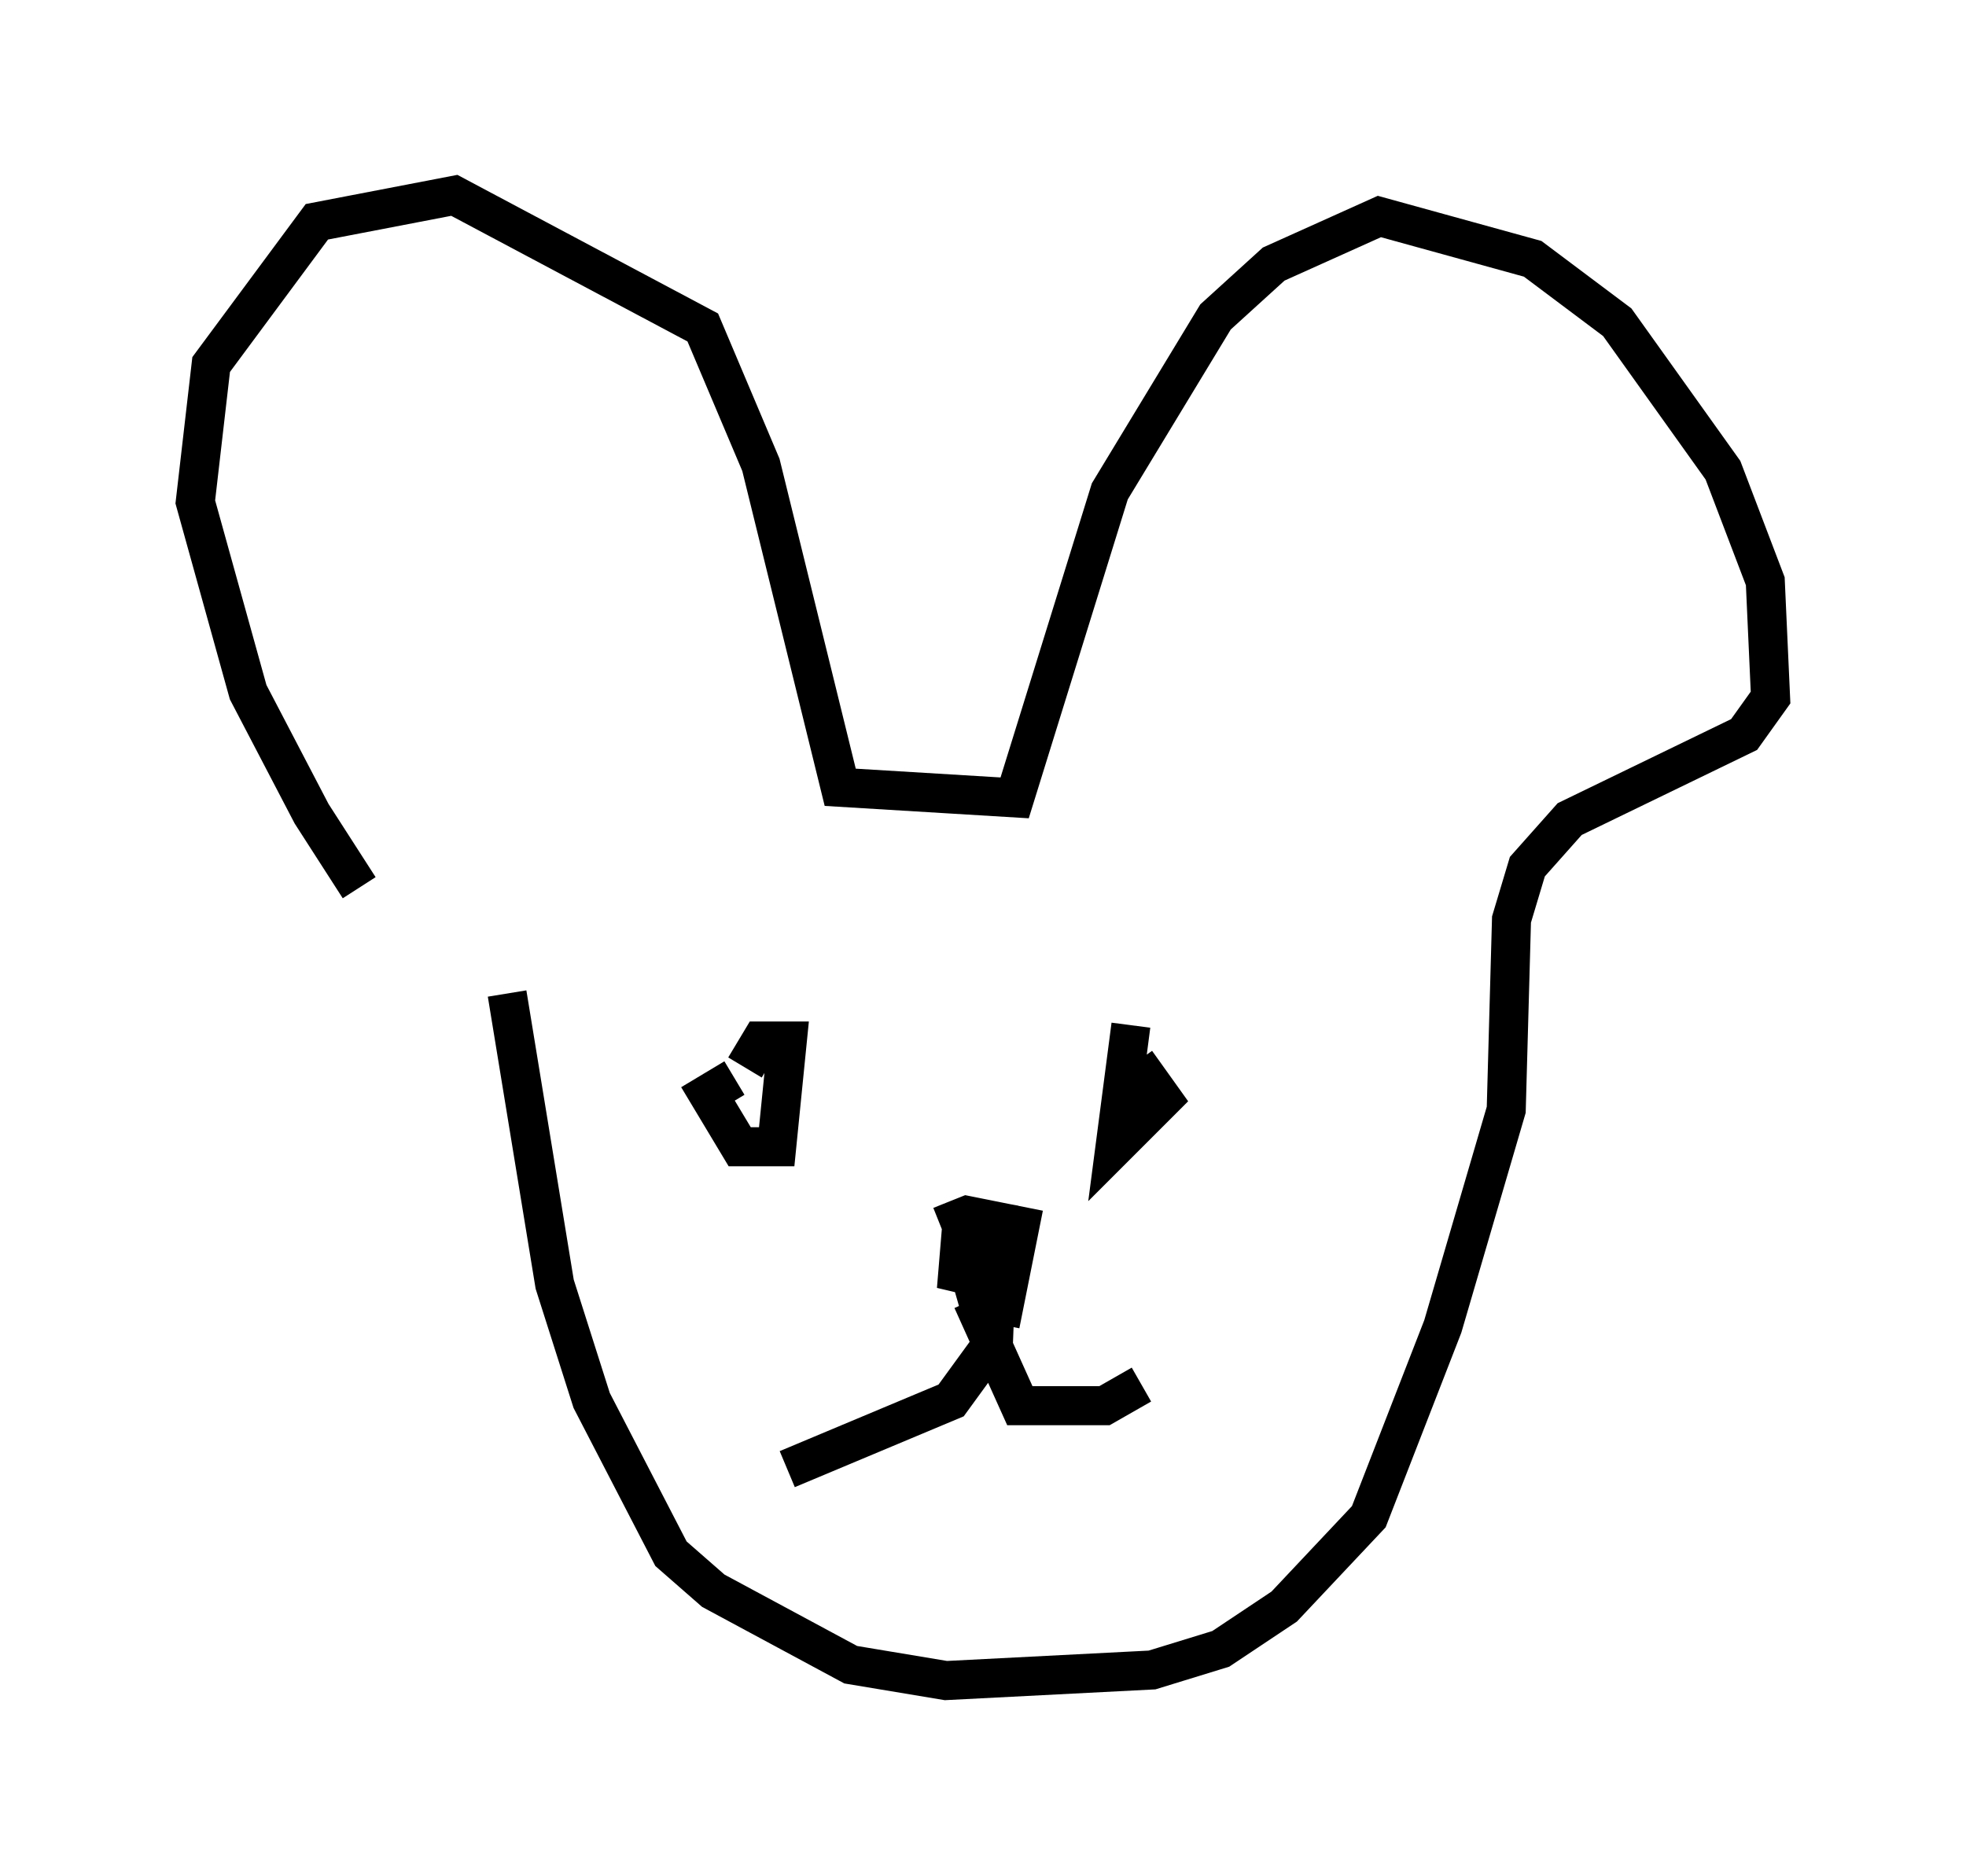 <?xml version="1.0" encoding="utf-8" ?>
<svg baseProfile="full" height="48.024" version="1.1" width="50.324" xmlns="http://www.w3.org/2000/svg" xmlns:ev="http://www.w3.org/2001/xml-events" xmlns:xlink="http://www.w3.org/1999/xlink"><defs /><rect fill="white" height="48.024" width="50.324" x="0" y="0" /><path d="M12.036, 25.027 m-2.842, -2.3 l-1.218, -1.894 -1.624, -3.112 l-1.353, -4.871 0.406, -3.518 l2.706, -3.654 3.518, -0.677 l6.36, 3.383 1.488, 3.518 l2.03, 8.254 4.465, 0.271 l2.436, -7.848 2.706, -4.465 l1.488, -1.353 2.706, -1.218 l3.924, 1.083 2.165, 1.624 l2.706, 3.789 1.083, 2.842 l0.135, 2.977 -0.677, 0.947 l-4.465, 2.165 -1.083, 1.218 l-0.406, 1.353 -0.135, 4.871 l-1.624, 5.548 -1.894, 4.871 l-2.165, 2.3 -1.624, 1.083 l-1.759, 0.541 -5.277, 0.271 l-2.436, -0.406 -3.518, -1.894 l-1.083, -0.947 -2.03, -3.924 l-0.947, -2.977 -1.218, -7.442 m6.089, 1.894 l0.406, -0.677 0.677, 0.0 l-0.271, 2.706 -0.947, 0.0 l-0.812, -1.353 0.677, -0.406 m10.149, -1.353 l-0.406, 3.112 1.218, -1.218 l-0.677, -0.947 m-5.007, 4.195 l0.677, -0.271 1.353, 0.271 l-0.406, 2.03 -0.677, -0.135 l-0.271, -0.947 -0.271, 0.677 l0.135, -1.624 0.271, 1.488 l0.677, -2.03 -0.135, 3.518 l-1.083, 1.488 -4.195, 1.759 m4.736, -4.33 l1.218, 2.706 2.165, 0.0 l0.947, -0.541 " fill="none" stroke="black" stroke-width="1" /></svg>